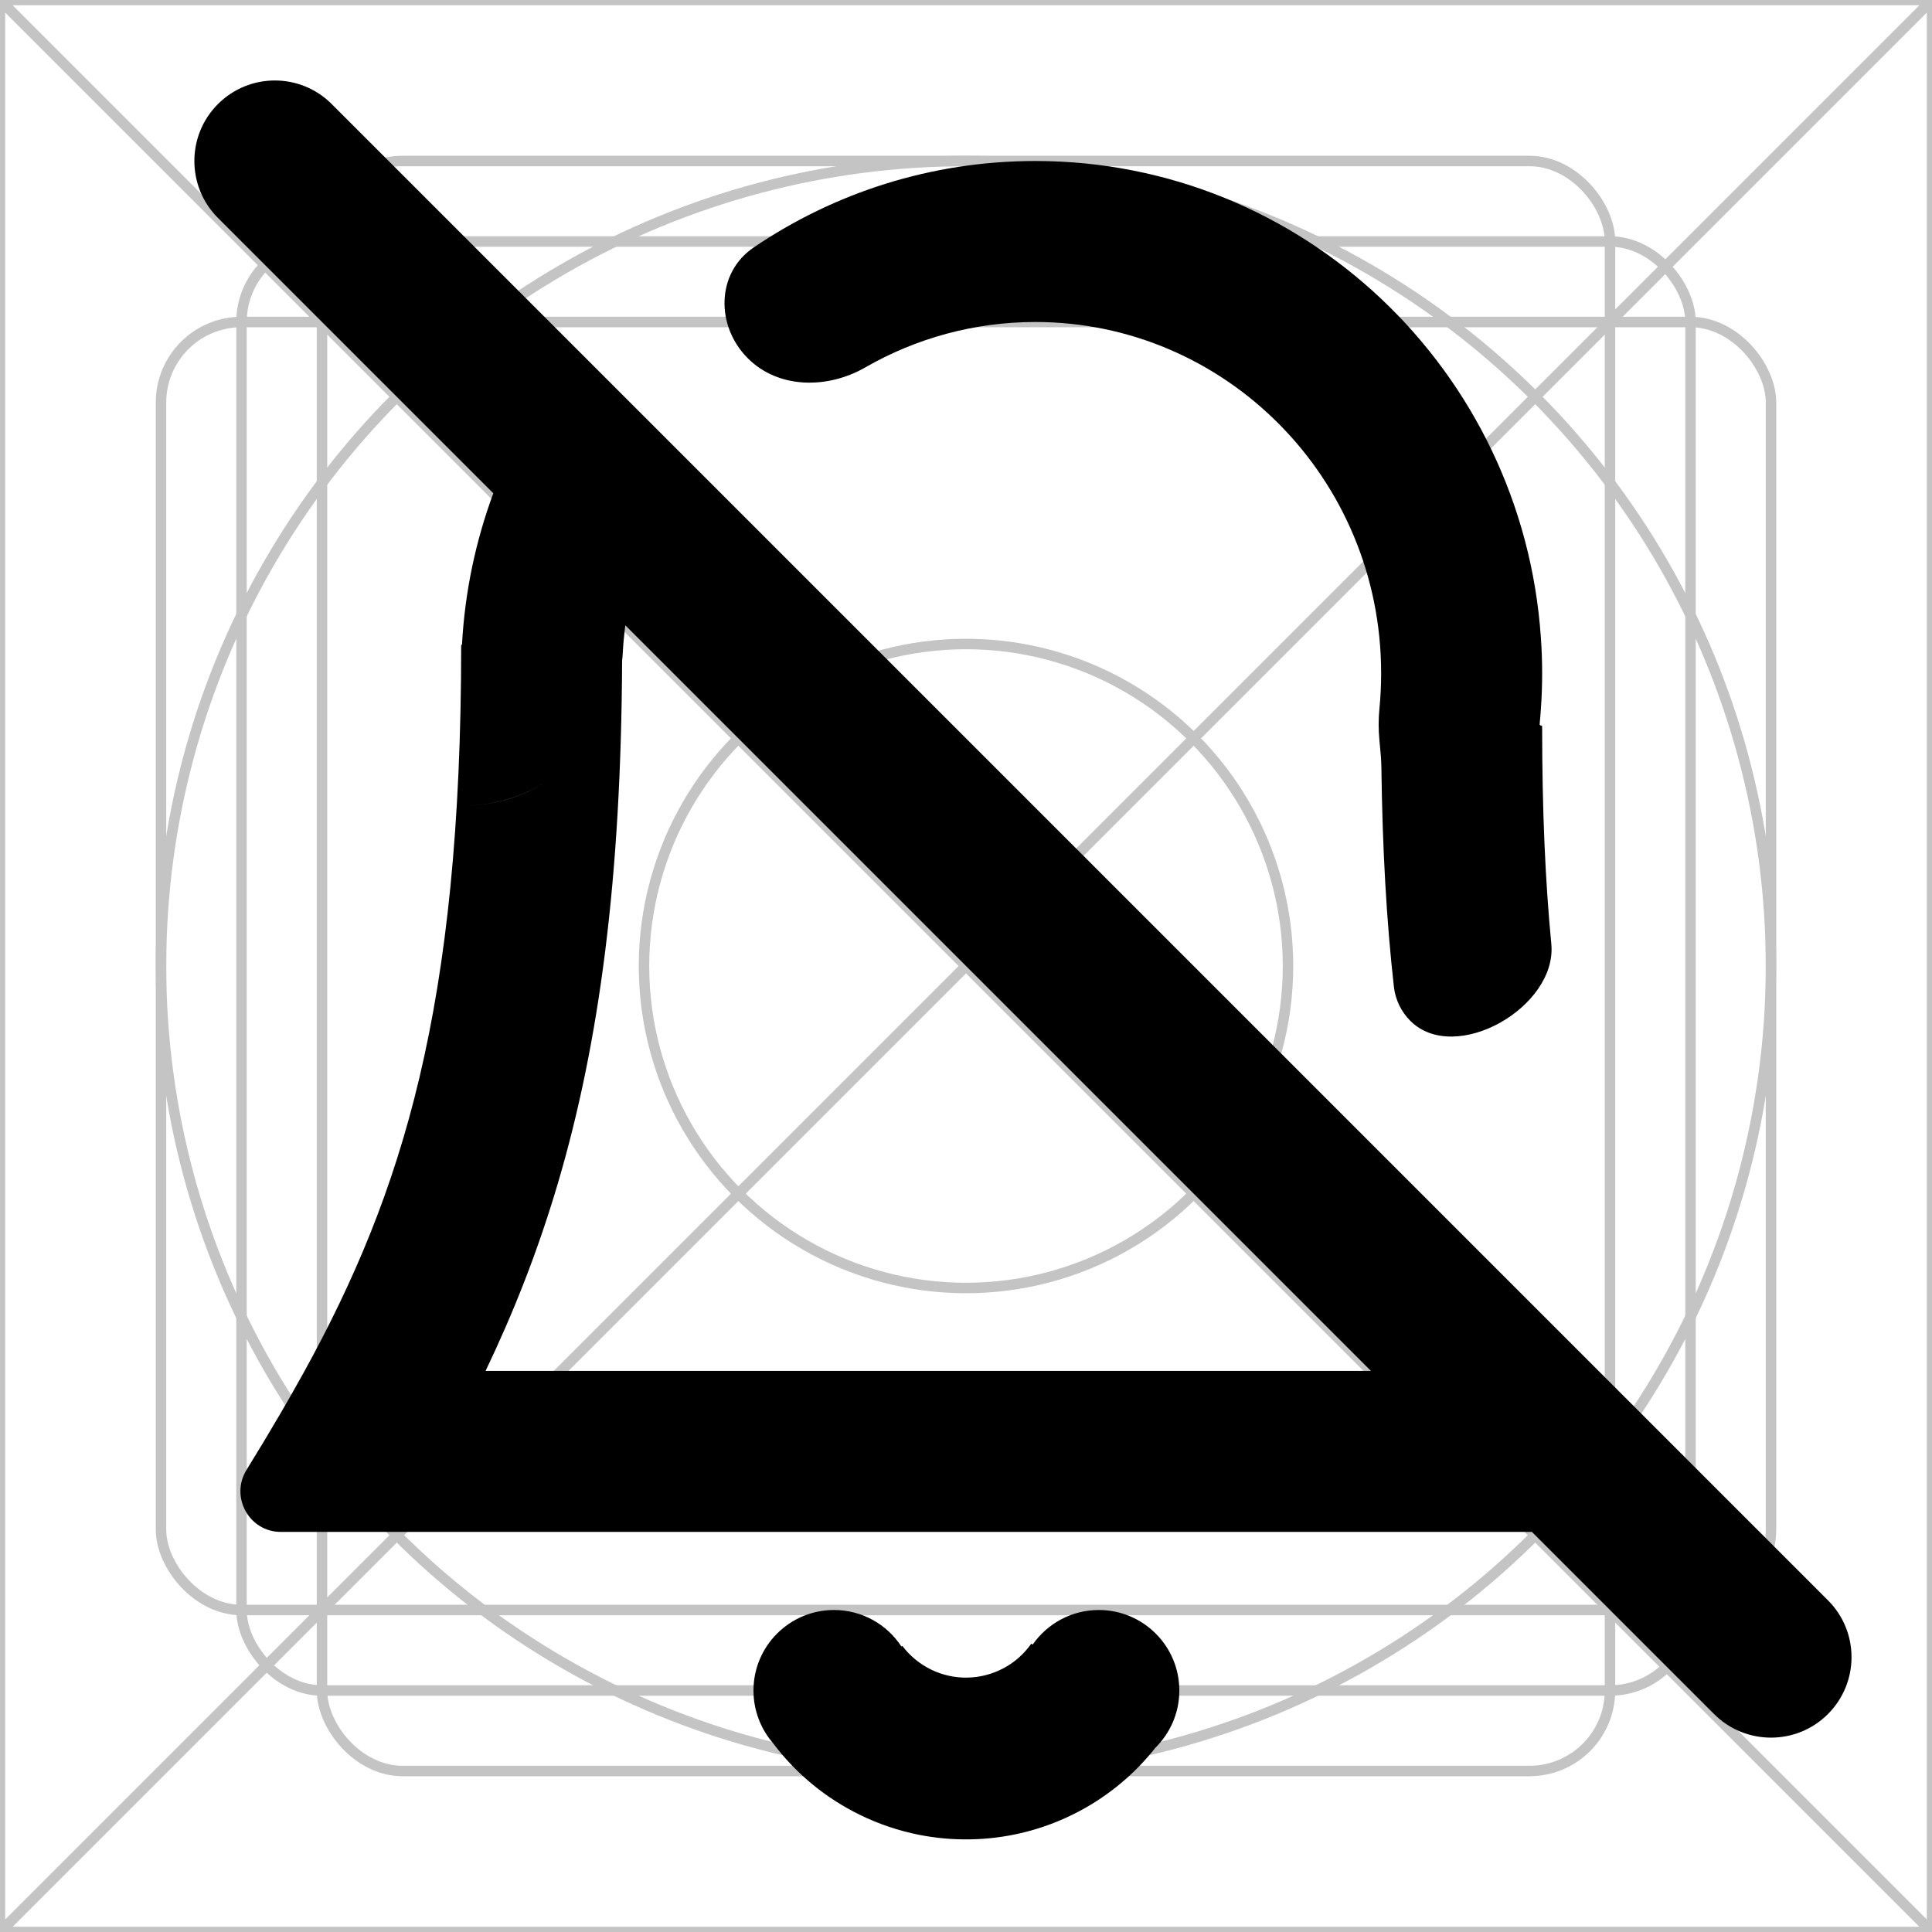 <svg width="24" height="24" viewBox="0 0 24 24" fill="none" xmlns="http://www.w3.org/2000/svg">
<rect x="0" y="0" width="24" height="24" fill="#808080" stroke="none"/>
<g clip-path="url(#clip0_342_573)">
<rect width="24" height="24" fill="white"/>
<path d="M0 0H24M0 0V24M0 0L24 24M24 0V24M24 0L0 24M24 24H0" stroke="#C4C4C4" stroke-width="0.13"/>
<circle cx="12" cy="12" r="10" stroke="#C4C4C4" stroke-width="0.13"/>
<rect x="2" y="4" width="20" height="16" rx="1" stroke="#C4C4C4" stroke-width="0.13"/>
<rect x="4" y="2" width="16" height="20" rx="1" stroke="#C4C4C4" stroke-width="0.13"/>
<rect x="3" y="3" width="18" height="18" rx="1" stroke="#C4C4C4" stroke-width="0.13"/>
<circle cx="12" cy="12" r="4" stroke="#C4C4C4" stroke-width="0.13"/>
<path fill-rule="evenodd" clip-rule="evenodd" d="M2.707 1.293C3.098 0.902 3.731 0.902 4.121 1.293L22.707 19.879C23.098 20.269 23.098 20.902 22.707 21.293C22.317 21.683 21.683 21.683 21.293 21.293L19.03 19.03L12.023 19.03L4.936 19.03L4.9 19.03H4.313H3.489C3.095 19.03 2.856 18.596 3.062 18.26C3.21 18.021 3.352 17.785 3.489 17.55C3.585 17.385 3.679 17.22 3.77 17.055L3.784 17.03C5 14.814 5.728 12.514 5.729 8.016C5.729 8.013 5.731 8.011 5.734 8.011C5.736 8.011 5.739 8.008 5.739 8.006C5.775 7.348 5.91 6.718 6.128 6.128L2.707 2.707C2.317 2.317 2.317 1.683 2.707 1.293ZM7.768 7.768L17.03 17.03L12.023 17.03L6.032 17.03C6.374 16.316 6.678 15.553 6.93 14.7C7.449 12.943 7.716 10.902 7.728 8.209C7.732 8.178 7.734 8.147 7.736 8.115C7.742 7.998 7.753 7.883 7.768 7.768ZM5.734 10.011C6.114 10.011 6.468 9.905 6.769 9.723C6.472 9.904 6.121 10.011 5.734 10.011ZM9.36 21C9.36 21.251 9.452 21.48 9.604 21.655L9.604 21.655L9.604 21.656C9.889 22.034 10.259 22.339 10.685 22.546C10.918 22.66 11.165 22.743 11.418 22.793C11.626 22.834 11.839 22.853 12.052 22.849C12.266 22.846 12.478 22.819 12.684 22.771C12.936 22.712 13.179 22.621 13.408 22.499C13.775 22.304 14.096 22.036 14.352 21.712C14.536 21.53 14.65 21.279 14.65 21C14.65 20.448 14.202 20 13.65 20C13.31 20 13.009 20.17 12.828 20.43L12.819 20.424L12.811 20.418C12.721 20.546 12.603 20.651 12.465 20.724C12.327 20.797 12.174 20.837 12.017 20.84C11.861 20.843 11.706 20.808 11.566 20.74C11.426 20.671 11.303 20.571 11.209 20.446L11.201 20.452L11.198 20.454C11.02 20.181 10.711 20 10.36 20C9.808 20 9.36 20.448 9.36 21ZM19.271 11.726C19.346 12.51 18.076 13.237 17.519 12.681C17.407 12.568 17.334 12.42 17.316 12.262C17.224 11.449 17.173 10.549 17.16 9.53C17.159 9.435 17.149 9.34 17.14 9.245C17.138 9.226 17.137 9.207 17.135 9.188C17.123 9.062 17.123 8.933 17.136 8.801C17.15 8.658 17.157 8.512 17.157 8.364C17.157 5.933 15.213 4 12.862 4C12.098 4 11.377 4.204 10.751 4.563C10.283 4.833 9.672 4.833 9.29 4.451C8.889 4.05 8.895 3.39 9.364 3.073C10.364 2.395 11.568 2 12.862 2C16.19 2 18.914 4.61 19.141 7.916C19.152 8.064 19.157 8.213 19.157 8.364C19.157 8.515 19.152 8.664 19.141 8.812C19.137 8.873 19.132 8.934 19.126 8.995C19.125 9.004 19.132 9.012 19.141 9.012C19.15 9.012 19.157 9.019 19.157 9.028C19.157 10.063 19.196 10.95 19.271 11.726Z" fill="black"/>
</g>
<defs>
<clipPath id="clip0_342_573">
<rect width="24" height="24" fill="white"/>
</clipPath>
</defs>
</svg>
